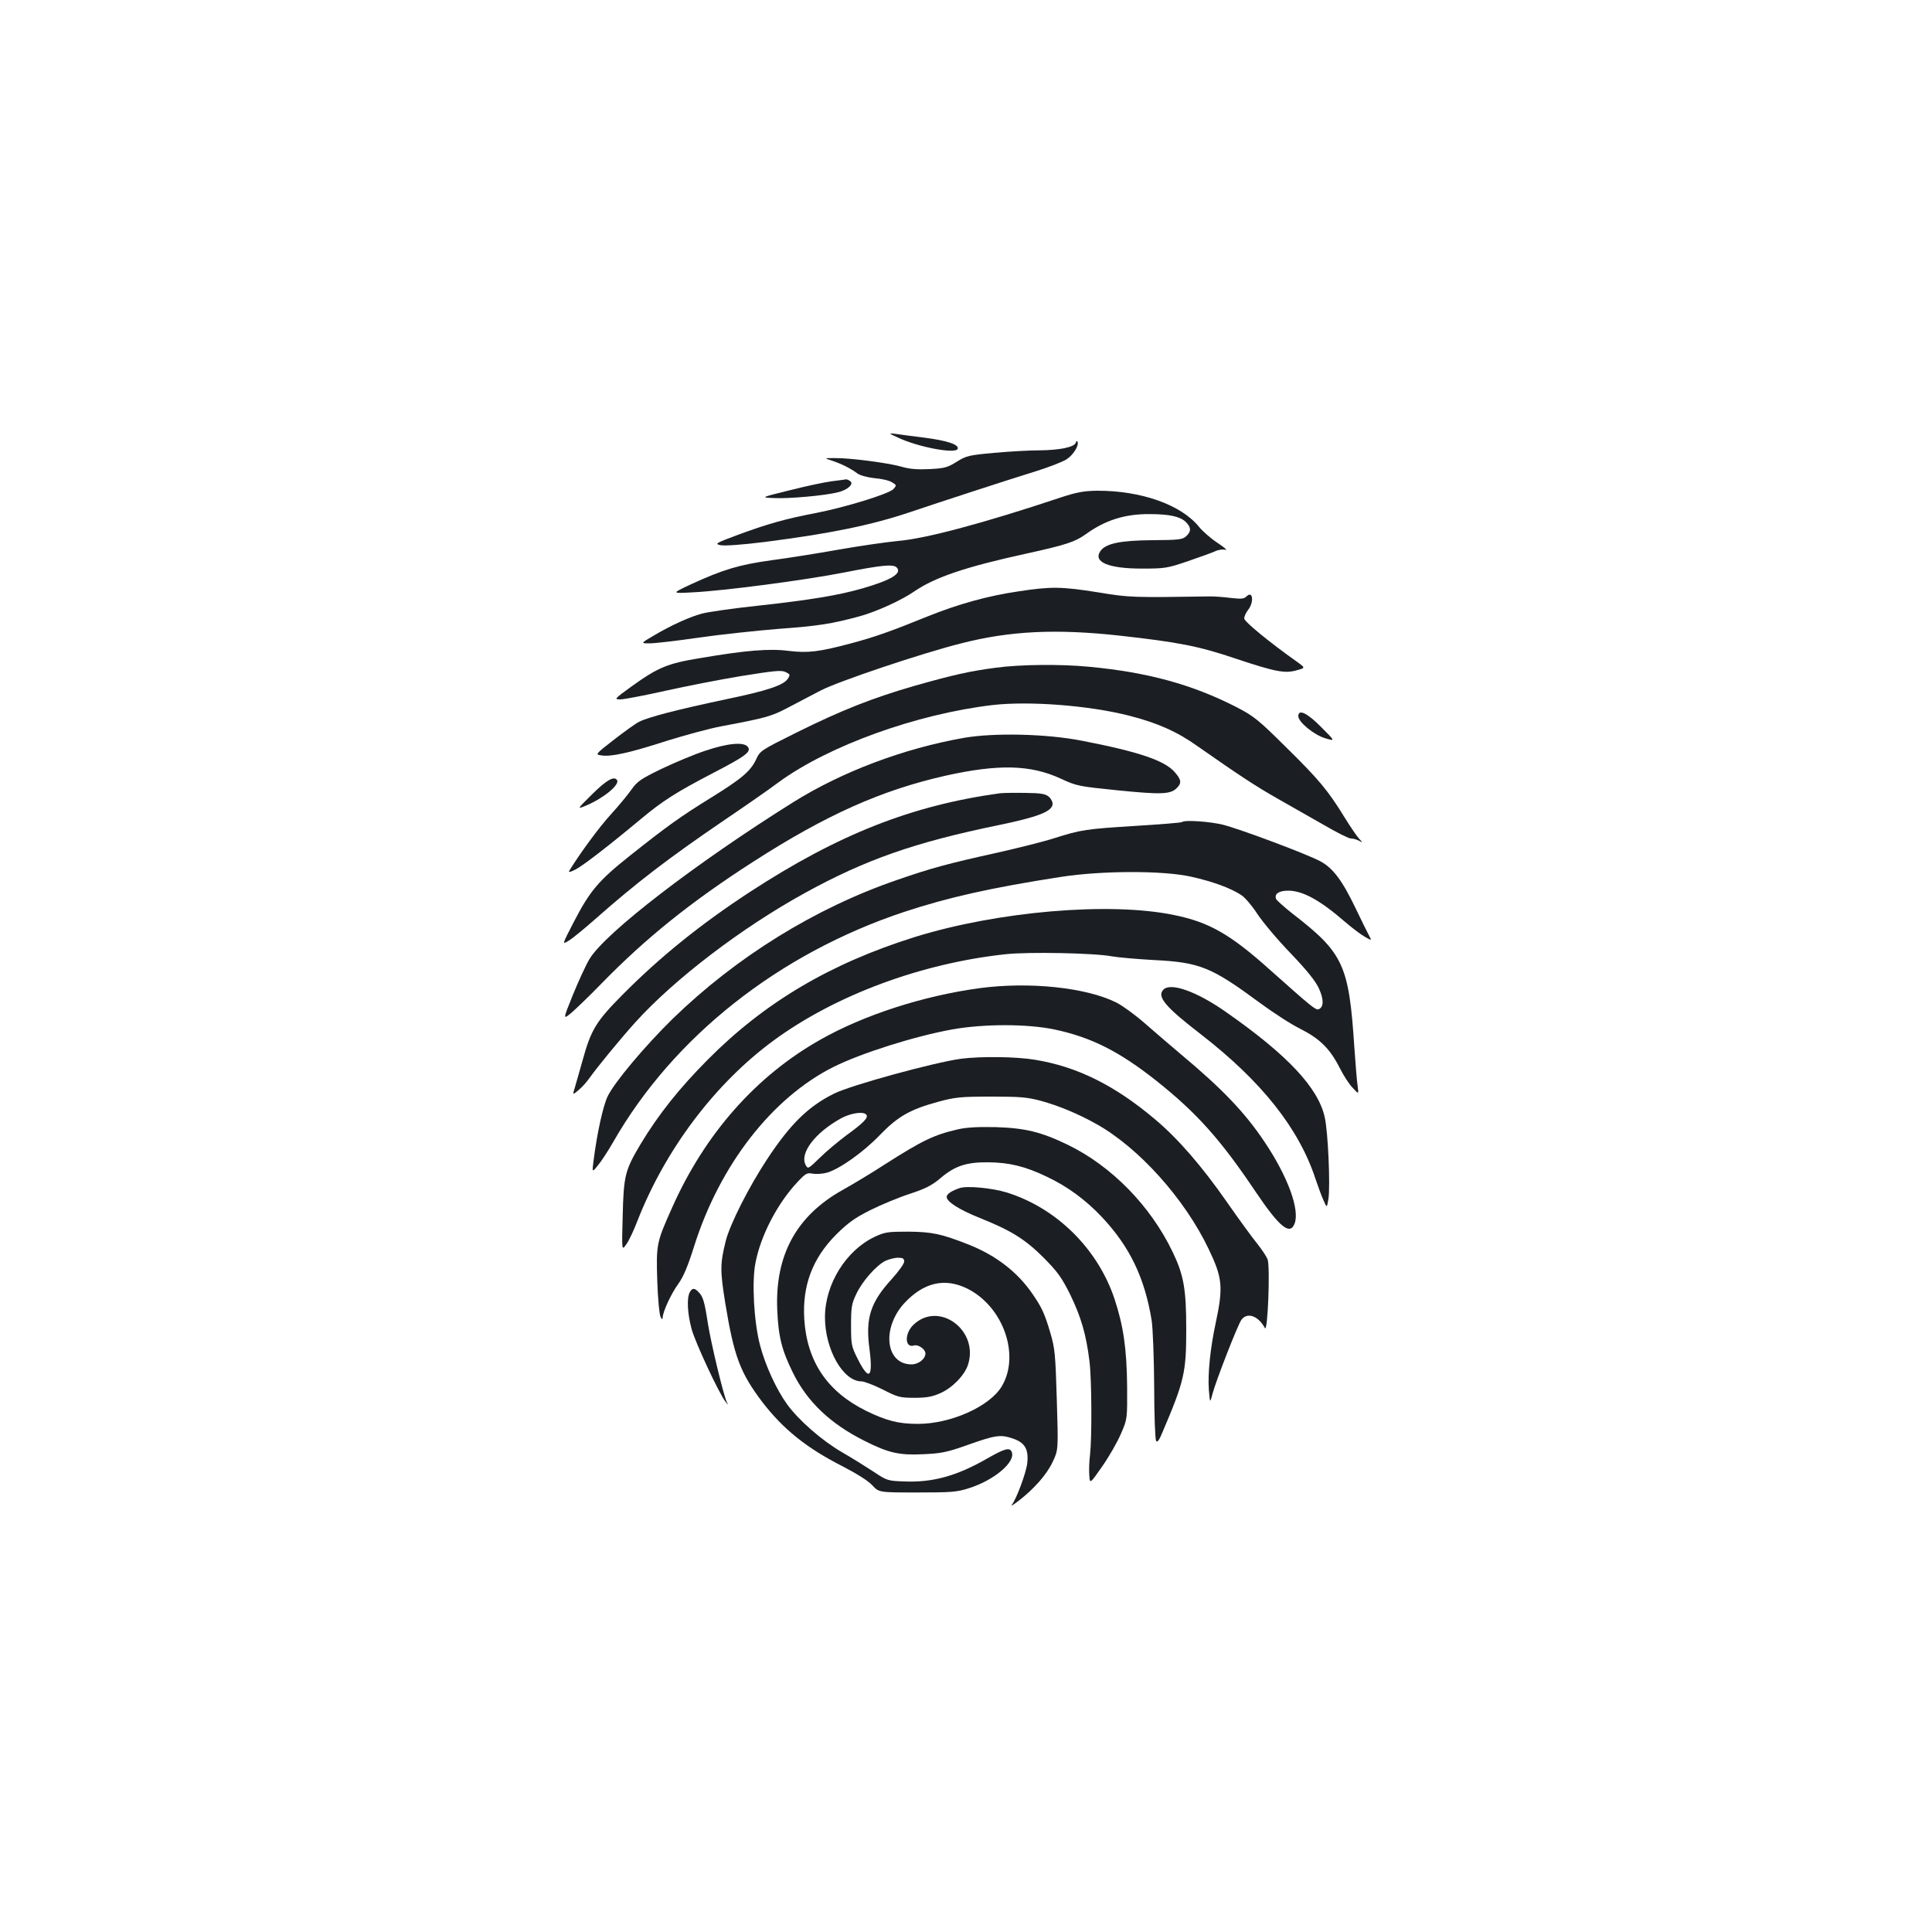 <?xml version="1.0" standalone="no"?>
<!DOCTYPE svg PUBLIC "-//W3C//DTD SVG 20010904//EN"
 "http://www.w3.org/TR/2001/REC-SVG-20010904/DTD/svg10.dtd">
<svg version="1.0" xmlns="http://www.w3.org/2000/svg"
 width="1000pt" height="1000pt" viewBox="0 0 1000 1000"
 preserveAspectRatio="xMidYMid meet">
<g transform="translate(0,1000) scale(0.1,-0.1)"
fill="#1b1f23" stroke="none">
<path d="M4650 7734 c105 -49 298 -85 307 -57 8 22 -56 43 -175 58 -64 8 -133
17 -152 20 -32 4 -30 2 20 -21z"/>
<path d="M5568 7708 c-9 -23 -84 -38 -190 -39 -51 0 -156 -6 -233 -13 -131
-12 -143 -15 -193 -46 -48 -30 -63 -34 -141 -38 -64 -3 -104 0 -147 13 -68 19
-263 45 -344 44 -55 0 -55 0 -15 -13 47 -15 101 -42 132 -66 13 -10 51 -21 90
-25 38 -3 79 -13 91 -22 23 -14 23 -15 7 -34 -23 -25 -247 -94 -400 -124 -158
-30 -250 -56 -405 -113 -118 -44 -122 -47 -90 -54 22 -4 109 2 230 17 340 44
547 86 750 154 166 56 494 163 646 210 71 22 146 51 165 64 35 23 63 69 57 89
-3 8 -7 6 -10 -4z"/>
<path d="M4305 7509 c-38 -5 -137 -26 -219 -47 -150 -37 -150 -37 -80 -40 76
-4 266 13 331 30 51 12 85 44 63 58 -8 6 -17 9 -20 9 -3 -1 -36 -5 -75 -10z"/>
<path d="M5490 7425 c-402 -134 -699 -213 -842 -225 -62 -6 -201 -26 -308 -45
-107 -19 -264 -44 -348 -55 -165 -23 -248 -47 -417 -125 -100 -47 -100 -47 10
-41 162 8 574 62 780 102 197 39 258 45 276 27 30 -30 -27 -65 -175 -108 -129
-37 -271 -60 -542 -90 -132 -14 -262 -33 -291 -41 -66 -18 -160 -61 -248 -113
-70 -41 -70 -41 -22 -41 26 0 141 13 255 30 114 16 299 36 412 45 205 15 276
26 419 65 88 24 219 84 285 130 106 72 264 126 576 194 209 46 254 61 310 101
101 73 203 105 330 104 101 0 156 -12 186 -39 30 -29 31 -51 3 -76 -19 -17
-38 -19 -173 -20 -166 -1 -243 -17 -270 -56 -40 -57 41 -91 214 -91 118 0 132
2 235 37 61 21 125 44 143 52 19 9 42 12 55 8 12 -3 -6 13 -41 36 -35 23 -77
60 -95 82 -92 115 -300 189 -529 188 -67 -1 -103 -7 -188 -35z"/>
<path d="M5271 6939 c-158 -23 -312 -66 -471 -130 -192 -78 -275 -107 -395
-139 -165 -44 -223 -51 -323 -39 -99 13 -221 3 -456 -37 -173 -28 -221 -49
-360 -149 -87 -63 -88 -65 -55 -65 19 0 123 20 231 44 108 24 286 59 396 77
168 27 205 31 227 21 25 -12 26 -14 13 -35 -23 -34 -106 -62 -318 -106 -251
-53 -406 -93 -452 -117 -20 -10 -79 -53 -132 -94 -96 -75 -96 -75 -63 -80 49
-8 145 13 337 75 96 30 225 65 285 76 229 43 257 51 341 95 46 24 123 64 170
89 91 48 526 194 729 245 254 65 493 76 820 40 306 -34 413 -55 604 -120 204
-68 253 -77 314 -59 44 12 44 12 1 43 -148 105 -274 209 -274 225 0 10 9 30
20 44 32 40 25 103 -8 70 -13 -13 -28 -14 -81 -8 -37 5 -84 8 -106 8 -408 -6
-417 -6 -581 21 -188 30 -244 31 -413 5z"/>
<path d="M5155 6544 c-137 -18 -221 -37 -422 -94 -215 -62 -378 -126 -613
-243 -181 -90 -186 -93 -206 -137 -29 -62 -76 -101 -234 -199 -157 -97 -223
-144 -417 -298 -165 -131 -209 -183 -293 -345 -61 -118 -61 -118 -28 -98 18
10 80 61 138 112 214 189 378 315 675 517 99 67 223 153 275 192 260 190 716
354 1110 400 189 21 495 -2 703 -55 146 -37 250 -83 355 -158 213 -149 302
-208 417 -273 66 -37 173 -99 239 -136 65 -38 127 -69 138 -69 11 0 29 -5 41
-11 22 -12 22 -12 0 12 -12 13 -45 62 -74 109 -84 137 -133 196 -302 362 -145
144 -167 161 -257 208 -229 117 -457 180 -764 209 -145 14 -357 12 -481 -5z"/>
<path d="M6720 6293 c0 -30 81 -97 139 -114 53 -16 53 -16 -20 57 -73 74 -119
96 -119 57z"/>
<path d="M4990 6181 c-313 -55 -631 -175 -884 -333 -505 -316 -973 -676 -1055
-812 -19 -32 -57 -115 -86 -186 -52 -129 -52 -129 -6 -91 25 22 94 88 152 148
232 238 466 426 788 633 378 243 663 370 995 445 274 61 440 57 596 -15 84
-39 93 -40 298 -61 221 -22 270 -21 303 12 26 26 24 43 -11 83 -53 60 -186
105 -480 162 -183 36 -454 42 -610 15z"/>
<path d="M3650 6114 c-58 -19 -160 -62 -227 -94 -107 -52 -125 -65 -154 -106
-18 -26 -66 -84 -106 -128 -59 -64 -161 -202 -217 -294 -5 -8 7 -6 32 7 40 21
164 116 337 260 116 97 186 141 376 240 170 88 200 111 179 136 -21 26 -105
18 -220 -21z"/>
<path d="M3066 5890 c-81 -80 -81 -80 -31 -59 91 39 173 107 159 131 -15 23
-53 2 -128 -72z"/>
<path d="M5175 5894 c-457 -63 -837 -213 -1294 -511 -254 -166 -466 -337 -659
-532 -137 -138 -163 -181 -207 -341 -15 -52 -32 -114 -39 -137 -13 -42 -13
-42 19 -15 18 15 43 43 56 62 39 55 156 198 237 288 202 224 552 491 880 671
311 171 566 261 1000 350 203 42 275 70 280 107 2 11 -7 29 -18 39 -18 16 -39
20 -123 21 -56 1 -115 0 -132 -2z"/>
<path d="M6118 5745 c-2 -3 -112 -12 -244 -20 -253 -16 -277 -19 -419 -64 -49
-16 -184 -50 -300 -76 -249 -55 -337 -79 -510 -139 -426 -146 -834 -399 -1164
-720 -142 -139 -301 -328 -336 -401 -23 -48 -54 -186 -72 -327 -9 -68 -9 -68
21 -31 17 20 53 75 80 122 311 544 856 975 1506 1191 227 75 449 125 810 181
211 33 531 34 676 1 109 -24 205 -59 259 -95 19 -12 57 -57 84 -99 28 -42 105
-134 172 -203 85 -89 129 -144 146 -182 26 -57 25 -96 -2 -107 -15 -5 -36 12
-247 200 -209 188 -319 251 -502 288 -333 69 -913 19 -1341 -114 -437 -137
-776 -337 -1071 -634 -150 -151 -257 -286 -349 -439 -80 -135 -87 -161 -92
-372 -5 -180 -5 -180 19 -145 14 19 39 73 57 120 145 371 402 712 706 935 319
234 763 399 1200 446 120 13 464 6 550 -11 28 -5 124 -14 215 -19 241 -12 299
-36 550 -221 69 -51 163 -112 210 -135 101 -51 154 -103 204 -202 19 -38 49
-85 67 -103 32 -35 32 -35 26 10 -4 25 -11 115 -17 200 -28 426 -56 487 -320
691 -43 34 -81 68 -85 76 -10 27 15 43 64 43 75 -1 163 -49 291 -160 36 -31
82 -66 103 -78 38 -22 38 -22 23 6 -8 15 -40 79 -70 142 -69 144 -117 207
-182 242 -66 36 -410 165 -503 189 -68 17 -201 26 -213 14z"/>
<path d="M5068 4885 c-292 -40 -598 -139 -823 -267 -331 -187 -595 -485 -765
-866 -82 -183 -84 -191 -78 -382 3 -92 11 -176 17 -186 7 -14 10 -15 11 -4 0
30 45 126 81 175 26 36 49 90 82 195 133 421 404 769 722 928 145 72 421 159
615 194 165 29 388 29 530 -1 188 -40 333 -113 524 -264 210 -167 333 -304
516 -577 123 -182 177 -226 201 -163 27 72 -35 243 -156 423 -101 151 -217
273 -435 455 -52 44 -135 115 -184 158 -49 43 -115 91 -146 107 -157 79 -452
110 -712 75z"/>
<path d="M6022 4878 c-36 -36 10 -90 193 -231 315 -244 509 -488 595 -752 13
-38 31 -88 41 -109 17 -39 17 -39 25 9 10 68 -2 347 -19 421 -33 153 -192 323
-513 547 -150 105 -284 153 -322 115z"/>
<path d="M4974 4520 c-138 -19 -568 -136 -658 -181 -133 -66 -227 -159 -346
-340 -95 -144 -193 -338 -214 -424 -29 -116 -29 -153 -2 -320 45 -275 77 -360
191 -511 109 -142 230 -239 417 -334 75 -39 134 -76 154 -99 34 -36 34 -36
231 -36 177 0 206 2 268 22 130 41 242 135 222 187 -10 26 -36 19 -127 -33
-156 -90 -282 -125 -428 -119 -86 3 -91 4 -158 49 -38 25 -113 72 -167 103
-103 60 -221 163 -282 246 -56 77 -114 203 -141 307 -32 121 -43 328 -24 425
27 143 114 309 217 419 43 46 50 50 80 44 18 -3 50 -1 72 5 64 17 191 107 276
196 93 96 156 132 304 172 85 23 115 26 271 26 152 0 186 -3 258 -22 91 -25
193 -67 287 -120 219 -122 457 -387 581 -647 72 -150 76 -197 36 -385 -28
-130 -41 -261 -35 -344 6 -70 6 -70 19 -20 17 65 129 353 149 382 30 42 88 22
122 -42 15 -27 28 319 14 356 -6 15 -30 51 -53 80 -24 29 -94 125 -156 214
-131 188 -255 331 -373 430 -208 176 -405 274 -624 309 -95 16 -279 18 -381 5z
m-489 -291 c10 -15 -18 -43 -105 -106 -41 -31 -103 -82 -136 -115 -61 -59 -62
-60 -74 -38 -32 61 48 167 184 242 52 28 119 37 131 17z"/>
<path d="M4960 4155 c-126 -29 -183 -56 -385 -185 -66 -43 -163 -101 -215
-130 -239 -134 -349 -338 -337 -620 6 -139 23 -207 81 -325 74 -150 193 -264
371 -353 125 -63 180 -75 304 -69 91 4 122 10 221 45 152 54 177 58 240 37 65
-21 85 -56 77 -129 -6 -50 -56 -185 -80 -215 -7 -9 8 0 33 19 81 62 148 138
178 202 30 63 30 63 22 323 -7 238 -10 267 -34 348 -29 98 -44 130 -90 197
-78 115 -189 201 -332 258 -142 56 -190 66 -314 67 -104 0 -120 -2 -173 -27
-148 -70 -257 -245 -257 -416 0 -167 94 -332 189 -332 14 0 64 -19 110 -42 78
-40 89 -43 165 -43 63 0 93 6 133 24 62 27 125 92 143 146 59 179 -150 334
-282 208 -48 -46 -45 -123 4 -107 21 6 58 -20 58 -41 0 -29 -36 -57 -72 -57
-134 0 -156 186 -38 316 100 108 210 134 327 76 185 -92 274 -343 179 -504
-61 -105 -264 -196 -435 -196 -100 0 -163 16 -269 68 -200 99 -305 255 -319
473 -11 174 42 316 166 440 62 61 95 85 177 126 56 28 148 66 204 84 81 27
113 43 158 81 74 63 133 83 247 82 109 -1 192 -21 304 -75 106 -50 200 -119
284 -208 144 -153 222 -314 258 -536 6 -38 12 -191 13 -340 0 -148 5 -276 10
-283 6 -10 16 3 33 45 113 265 123 309 123 532 0 209 -13 281 -70 400 -115
240 -317 446 -544 556 -137 66 -218 86 -371 91 -91 2 -150 -1 -195 -11z m-280
-685 c0 -11 -29 -51 -64 -90 -110 -120 -137 -202 -116 -359 20 -153 -1 -173
-60 -56 -33 66 -35 74 -35 175 0 93 3 112 27 162 30 65 103 148 151 172 18 8
47 16 65 16 25 0 32 -4 32 -20z"/>
<path d="M4969 3851 c-43 -14 -69 -31 -69 -46 0 -25 64 -66 171 -109 160 -64
234 -109 330 -205 73 -74 93 -101 138 -191 56 -115 83 -207 100 -345 12 -97
13 -395 3 -485 -4 -30 -6 -77 -4 -104 3 -48 3 -48 67 44 36 51 79 127 97 169
33 76 33 76 32 246 -2 194 -19 311 -65 451 -87 261 -301 472 -559 552 -75 23
-203 35 -241 23z"/>
<path d="M3570 3311 c-16 -31 -12 -110 10 -191 20 -72 142 -333 175 -375 16
-20 16 -20 6 0 -17 38 -80 298 -97 405 -18 116 -25 139 -49 163 -21 22 -32 21
-45 -2z"/>
</g>
</svg>
